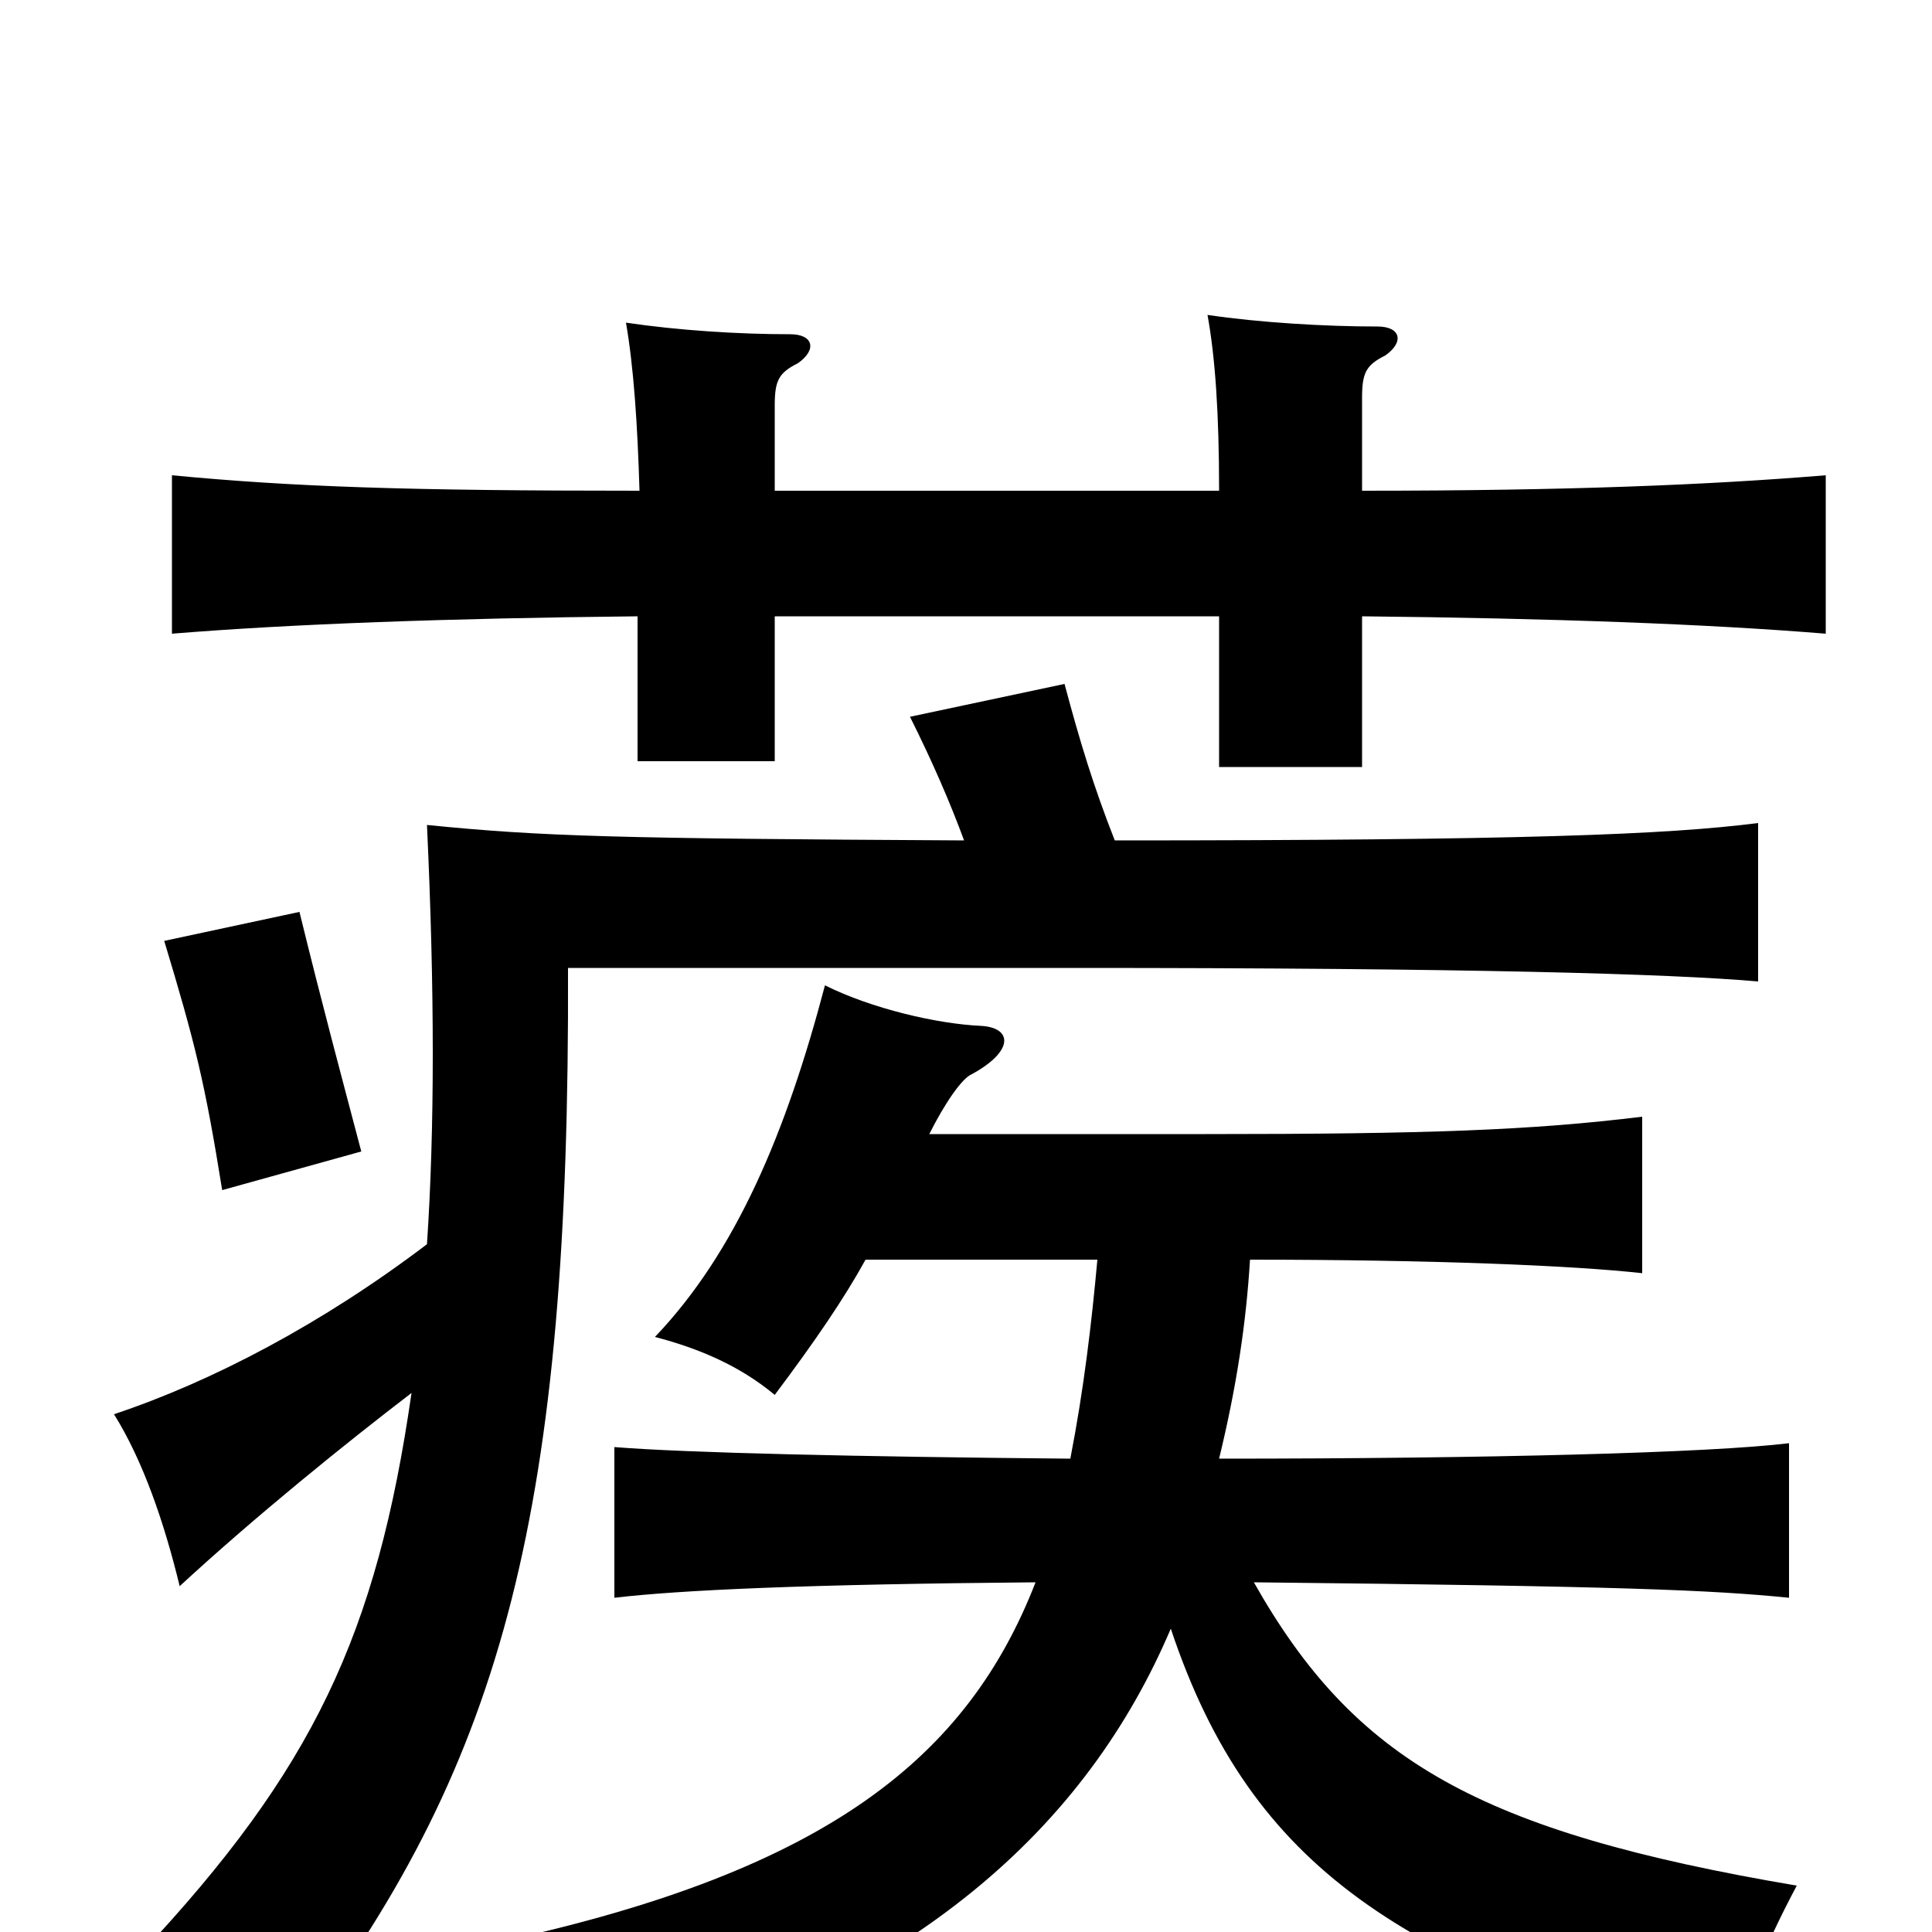 <svg xmlns="http://www.w3.org/2000/svg" viewBox="0 -1000 1000 1000">
	<path fill="#000000" d="M401 -746V-790C401 -803 403 -807 413 -812C423 -819 421 -827 409 -827C382 -827 351 -829 324 -833C328 -810 330 -780 331 -746C210 -746 152 -748 89 -754V-672C150 -677 232 -680 330 -681V-606H401V-681H631V-603H705V-681C803 -680 884 -677 945 -672V-754C884 -749 812 -746 705 -746V-794C705 -807 707 -811 717 -816C727 -823 725 -831 713 -831C686 -831 652 -833 625 -837C629 -815 631 -786 631 -746ZM631 -245C640 -282 645 -315 647 -348C741 -348 814 -345 850 -341V-422C793 -415 739 -413 624 -413H481C489 -429 498 -442 503 -444C525 -456 524 -468 508 -469C485 -470 451 -478 427 -490C407 -414 381 -352 339 -308C362 -302 383 -293 401 -278C422 -306 437 -328 448 -348H568C565 -315 561 -281 554 -245C444 -246 355 -248 318 -251V-173C352 -177 417 -180 536 -181C501 -91 429 -32 259 5C281 26 297 52 305 75C475 28 563 -56 606 -157C648 -31 728 16 895 65C903 33 913 8 930 -24C765 -52 701 -89 649 -181C840 -179 886 -177 926 -173V-253C885 -248 770 -245 631 -245ZM155 -528L85 -513C101 -460 106 -440 115 -384L187 -404C177 -442 167 -479 155 -528ZM213 -279C195 -154 162 -84 73 11C105 17 134 30 156 50C261 -90 295 -219 294 -499H557C760 -499 864 -496 910 -492V-574C863 -568 788 -565 577 -565C566 -593 559 -616 551 -646L471 -629C483 -605 492 -584 499 -565C319 -566 281 -567 221 -573C225 -487 225 -416 221 -356C167 -315 110 -285 59 -268C74 -244 85 -212 93 -179C132 -215 179 -253 213 -279Z"/>
</svg>